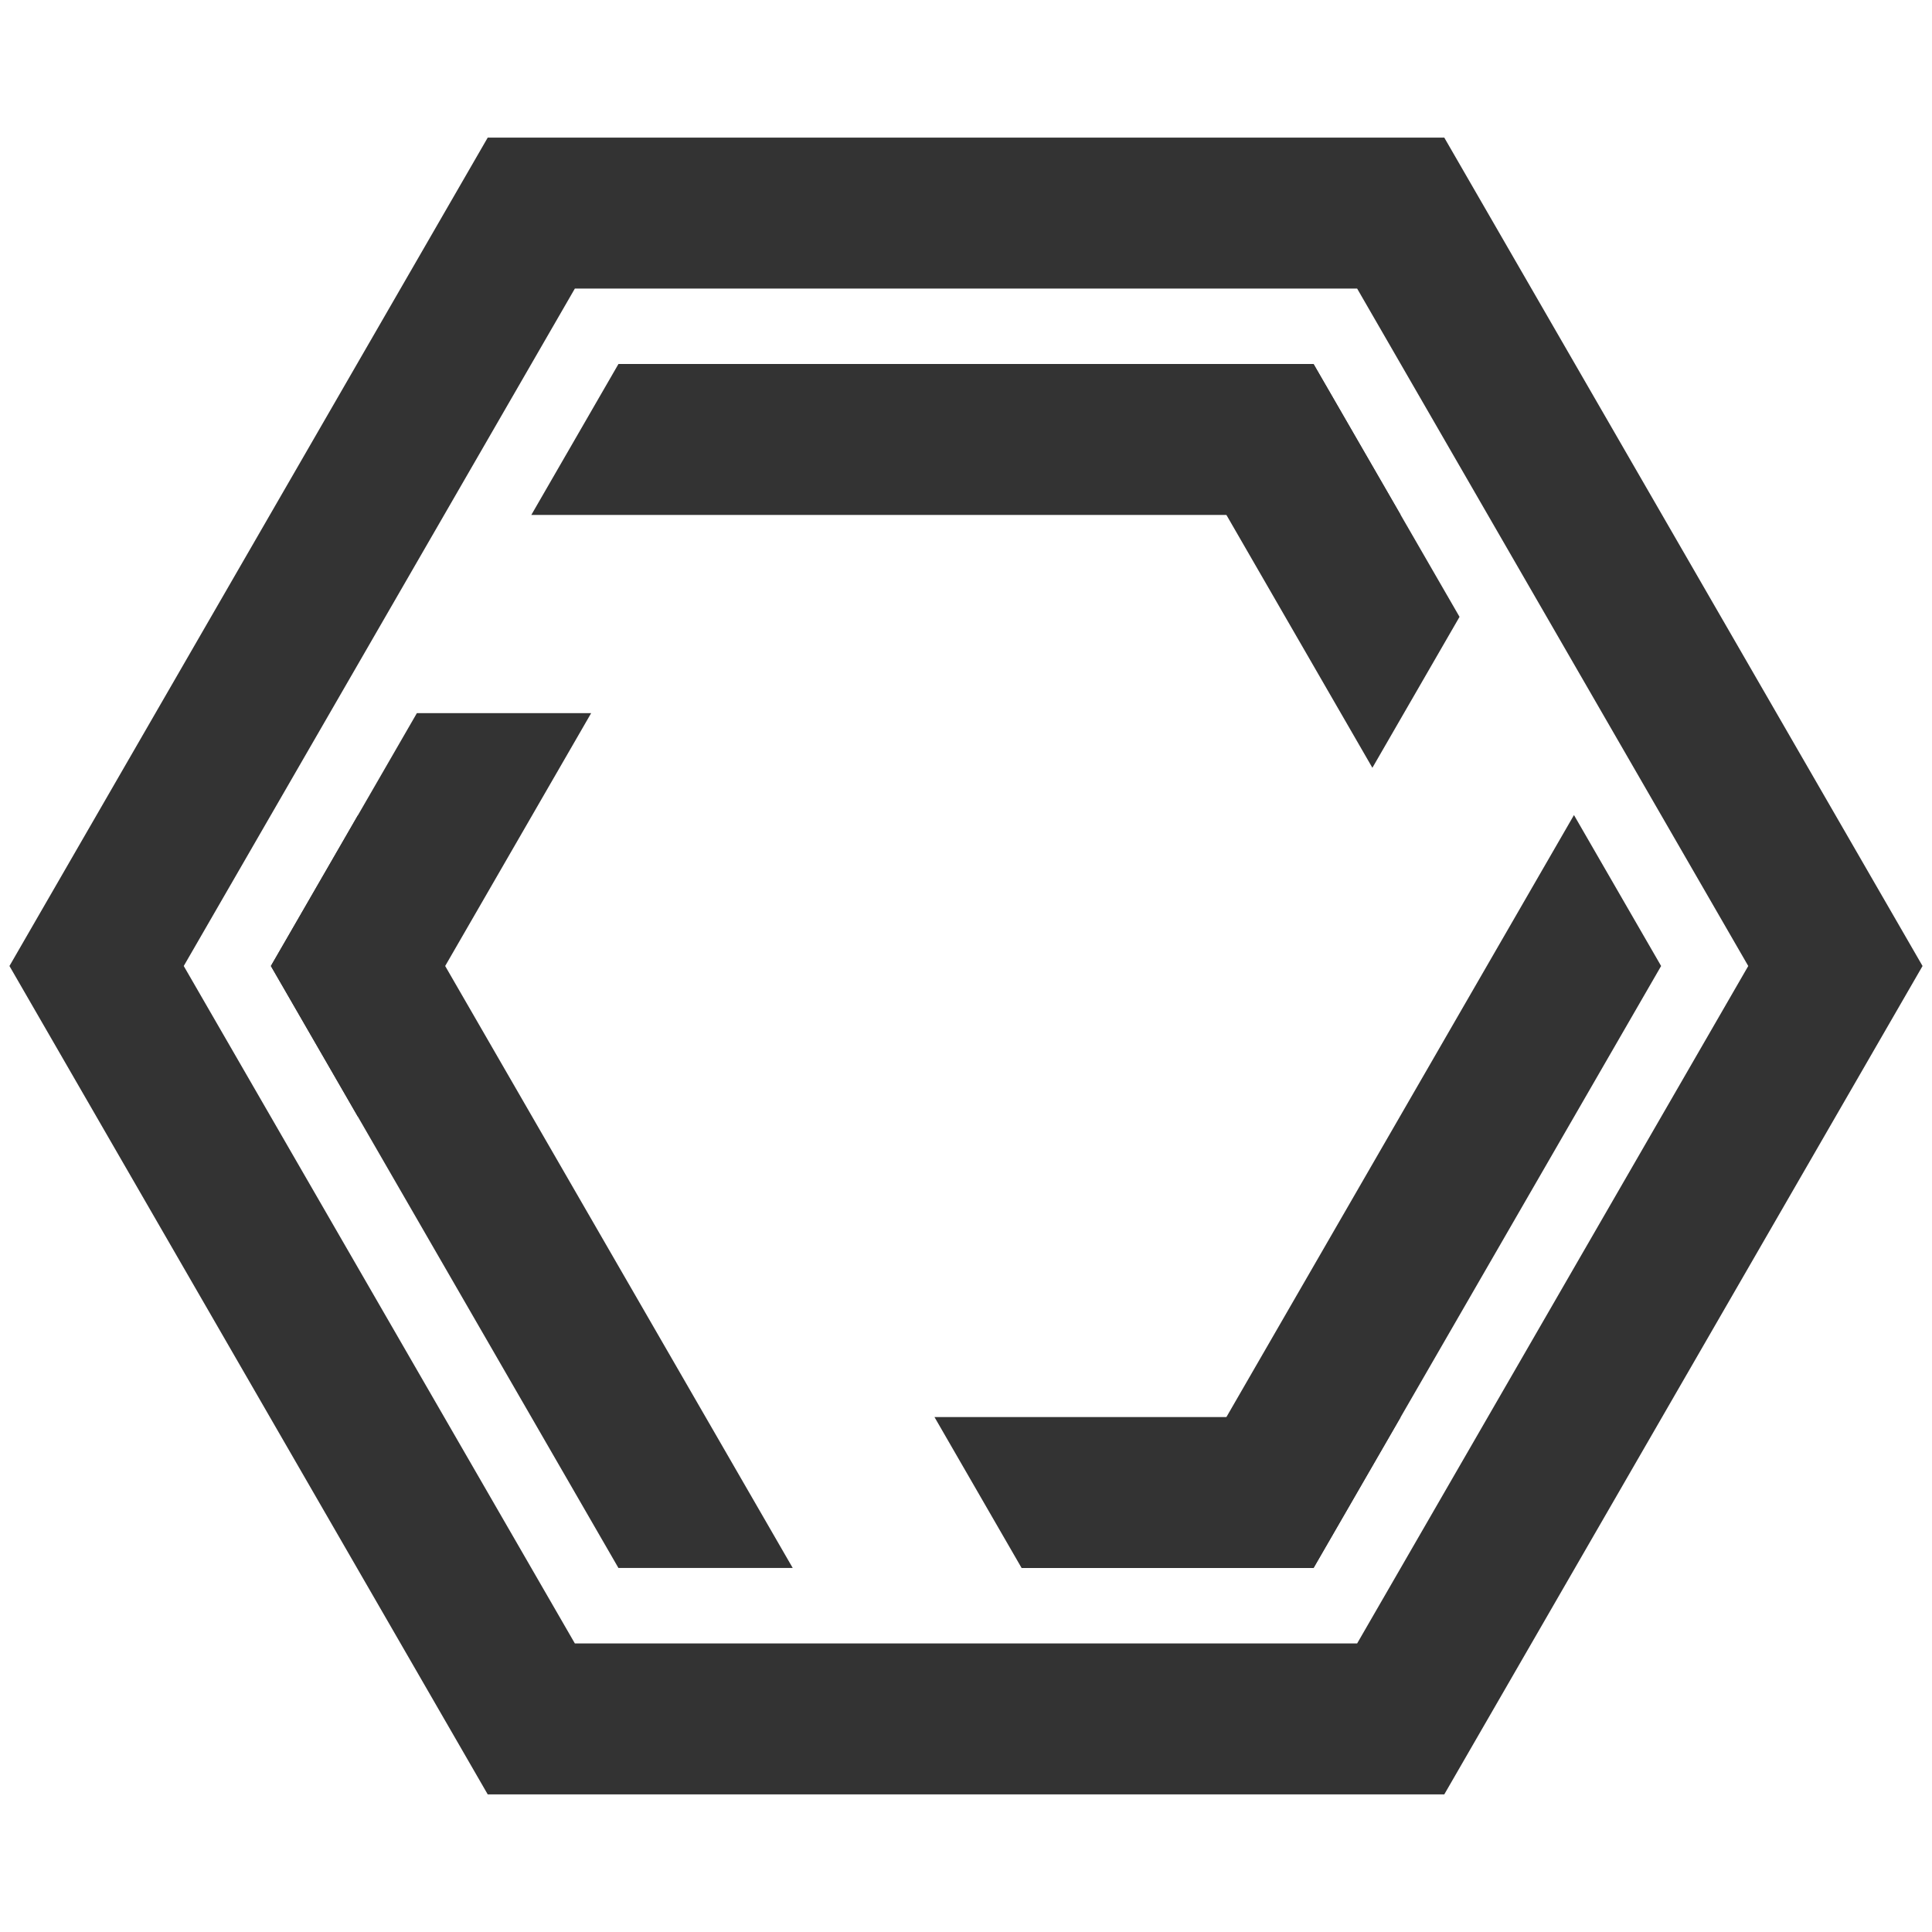<svg width="1024" height="1024" xmlns="http://www.w3.org/2000/svg">
    <g>
        <title>Mutagen Logo</title>
        <polygon points="281.600,112.935 742.400,112.935 972.800,512 742.400,911.065 281.600,911.065 51.200,512.000" style="fill-opacity:0.0;stroke:rgb(51,51,51);stroke-width:80;" />
        <polygon points="327.788,192.935 696.212,192.935 742.400,272.935 281.600,272.935" style="fill:rgb(51,51,51);stroke-width:0;" />
        <polygon points="327.788,192.935 696.212,192.935 742.400,272.935 281.600,272.935" style="fill:rgb(51,51,51);stroke-width:0;" transform="rotate(120, 512, 512)" />
        <polygon points="327.788,192.935 696.212,192.935 742.400,272.935 281.600,272.935" style="fill:rgb(51,51,51);stroke-width:0;" transform="rotate(240, 512, 512)" />
        <polygon points="327.788,192.935 482.526,192.935 528.714,272.935 281.600,272.935" style="fill:rgb(51,51,51);stroke-width:0;" transform="rotate(60, 512, 512)" />
        <polygon points="327.788,192.935 482.526,192.935 528.714,272.935 281.600,272.935" style="fill:rgb(51,51,51);stroke-width:0;" transform="rotate(180, 512, 512)" />
        <polygon points="327.788,192.935 482.526,192.935 528.714,272.935 281.600,272.935" style="fill:rgb(51,51,51);stroke-width:0;" transform="rotate(300, 512, 512)" />
    </g>
</svg>